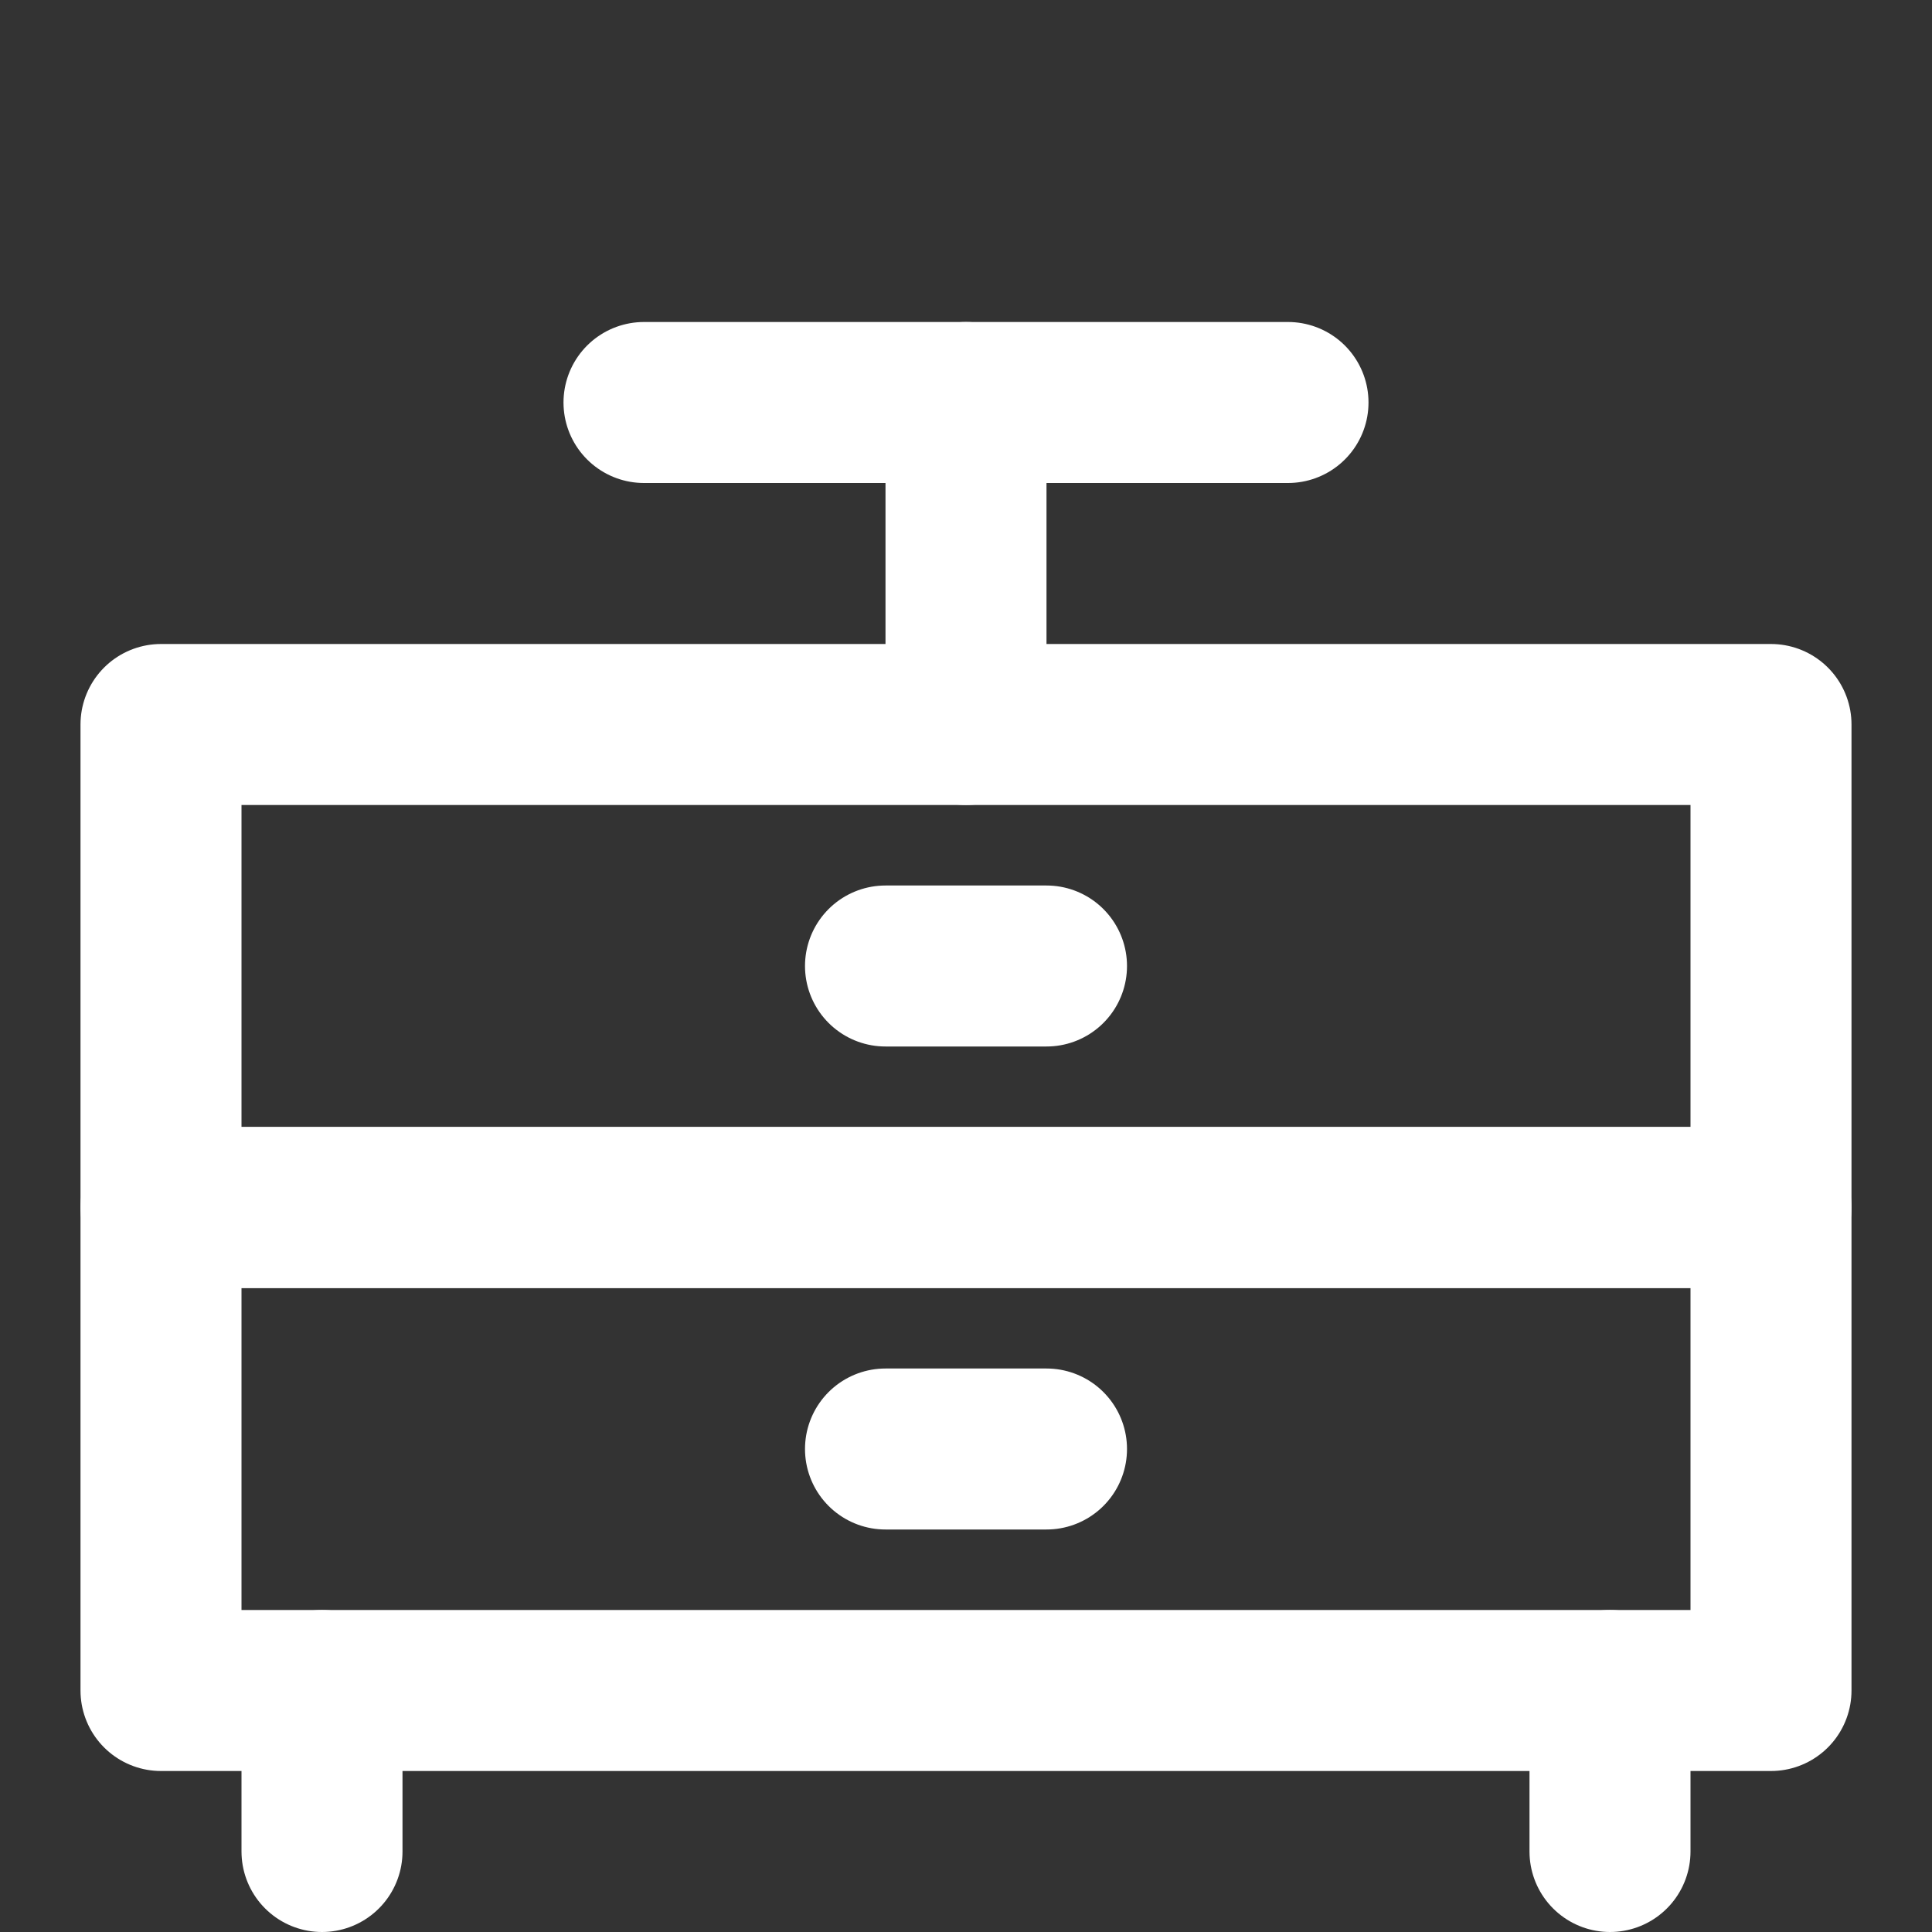 <?xml version="1.0" encoding="UTF-8"?><svg width="24" height="24" viewBox="0 0 48 48" fill="none" xmlns="http://www.w3.org/2000/svg"><rect x="0" y="0" width="48" height="48" fill="#333333" stroke="none"/><rect x="4" y="18" width="40" height="12" fill="none" stroke="#ffffff" stroke-width="4" stroke-linecap="round" stroke-linejoin="round"/><rect x="4" y="30" width="40" height="12" fill="none" stroke="#ffffff" stroke-width="4" stroke-linecap="round" stroke-linejoin="round"/><path d="M22 24H26" stroke="#ffffff" stroke-width="4" stroke-linecap="round" stroke-linejoin="round"/><path d="M22 36H26" stroke="#ffffff" stroke-width="4" stroke-linecap="round" stroke-linejoin="round"/><path d="M8 42V46" stroke="#ffffff" stroke-width="4" stroke-linecap="round" stroke-linejoin="round"/><path d="M40 42V46" stroke="#ffffff" stroke-width="4" stroke-linecap="round" stroke-linejoin="round"/><path d="M24 18V10" stroke="#ffffff" stroke-width="4" stroke-linecap="round" stroke-linejoin="round"/><path d="M32 10H16" stroke="#ffffff" stroke-width="4" stroke-linecap="round" stroke-linejoin="round"/></svg>